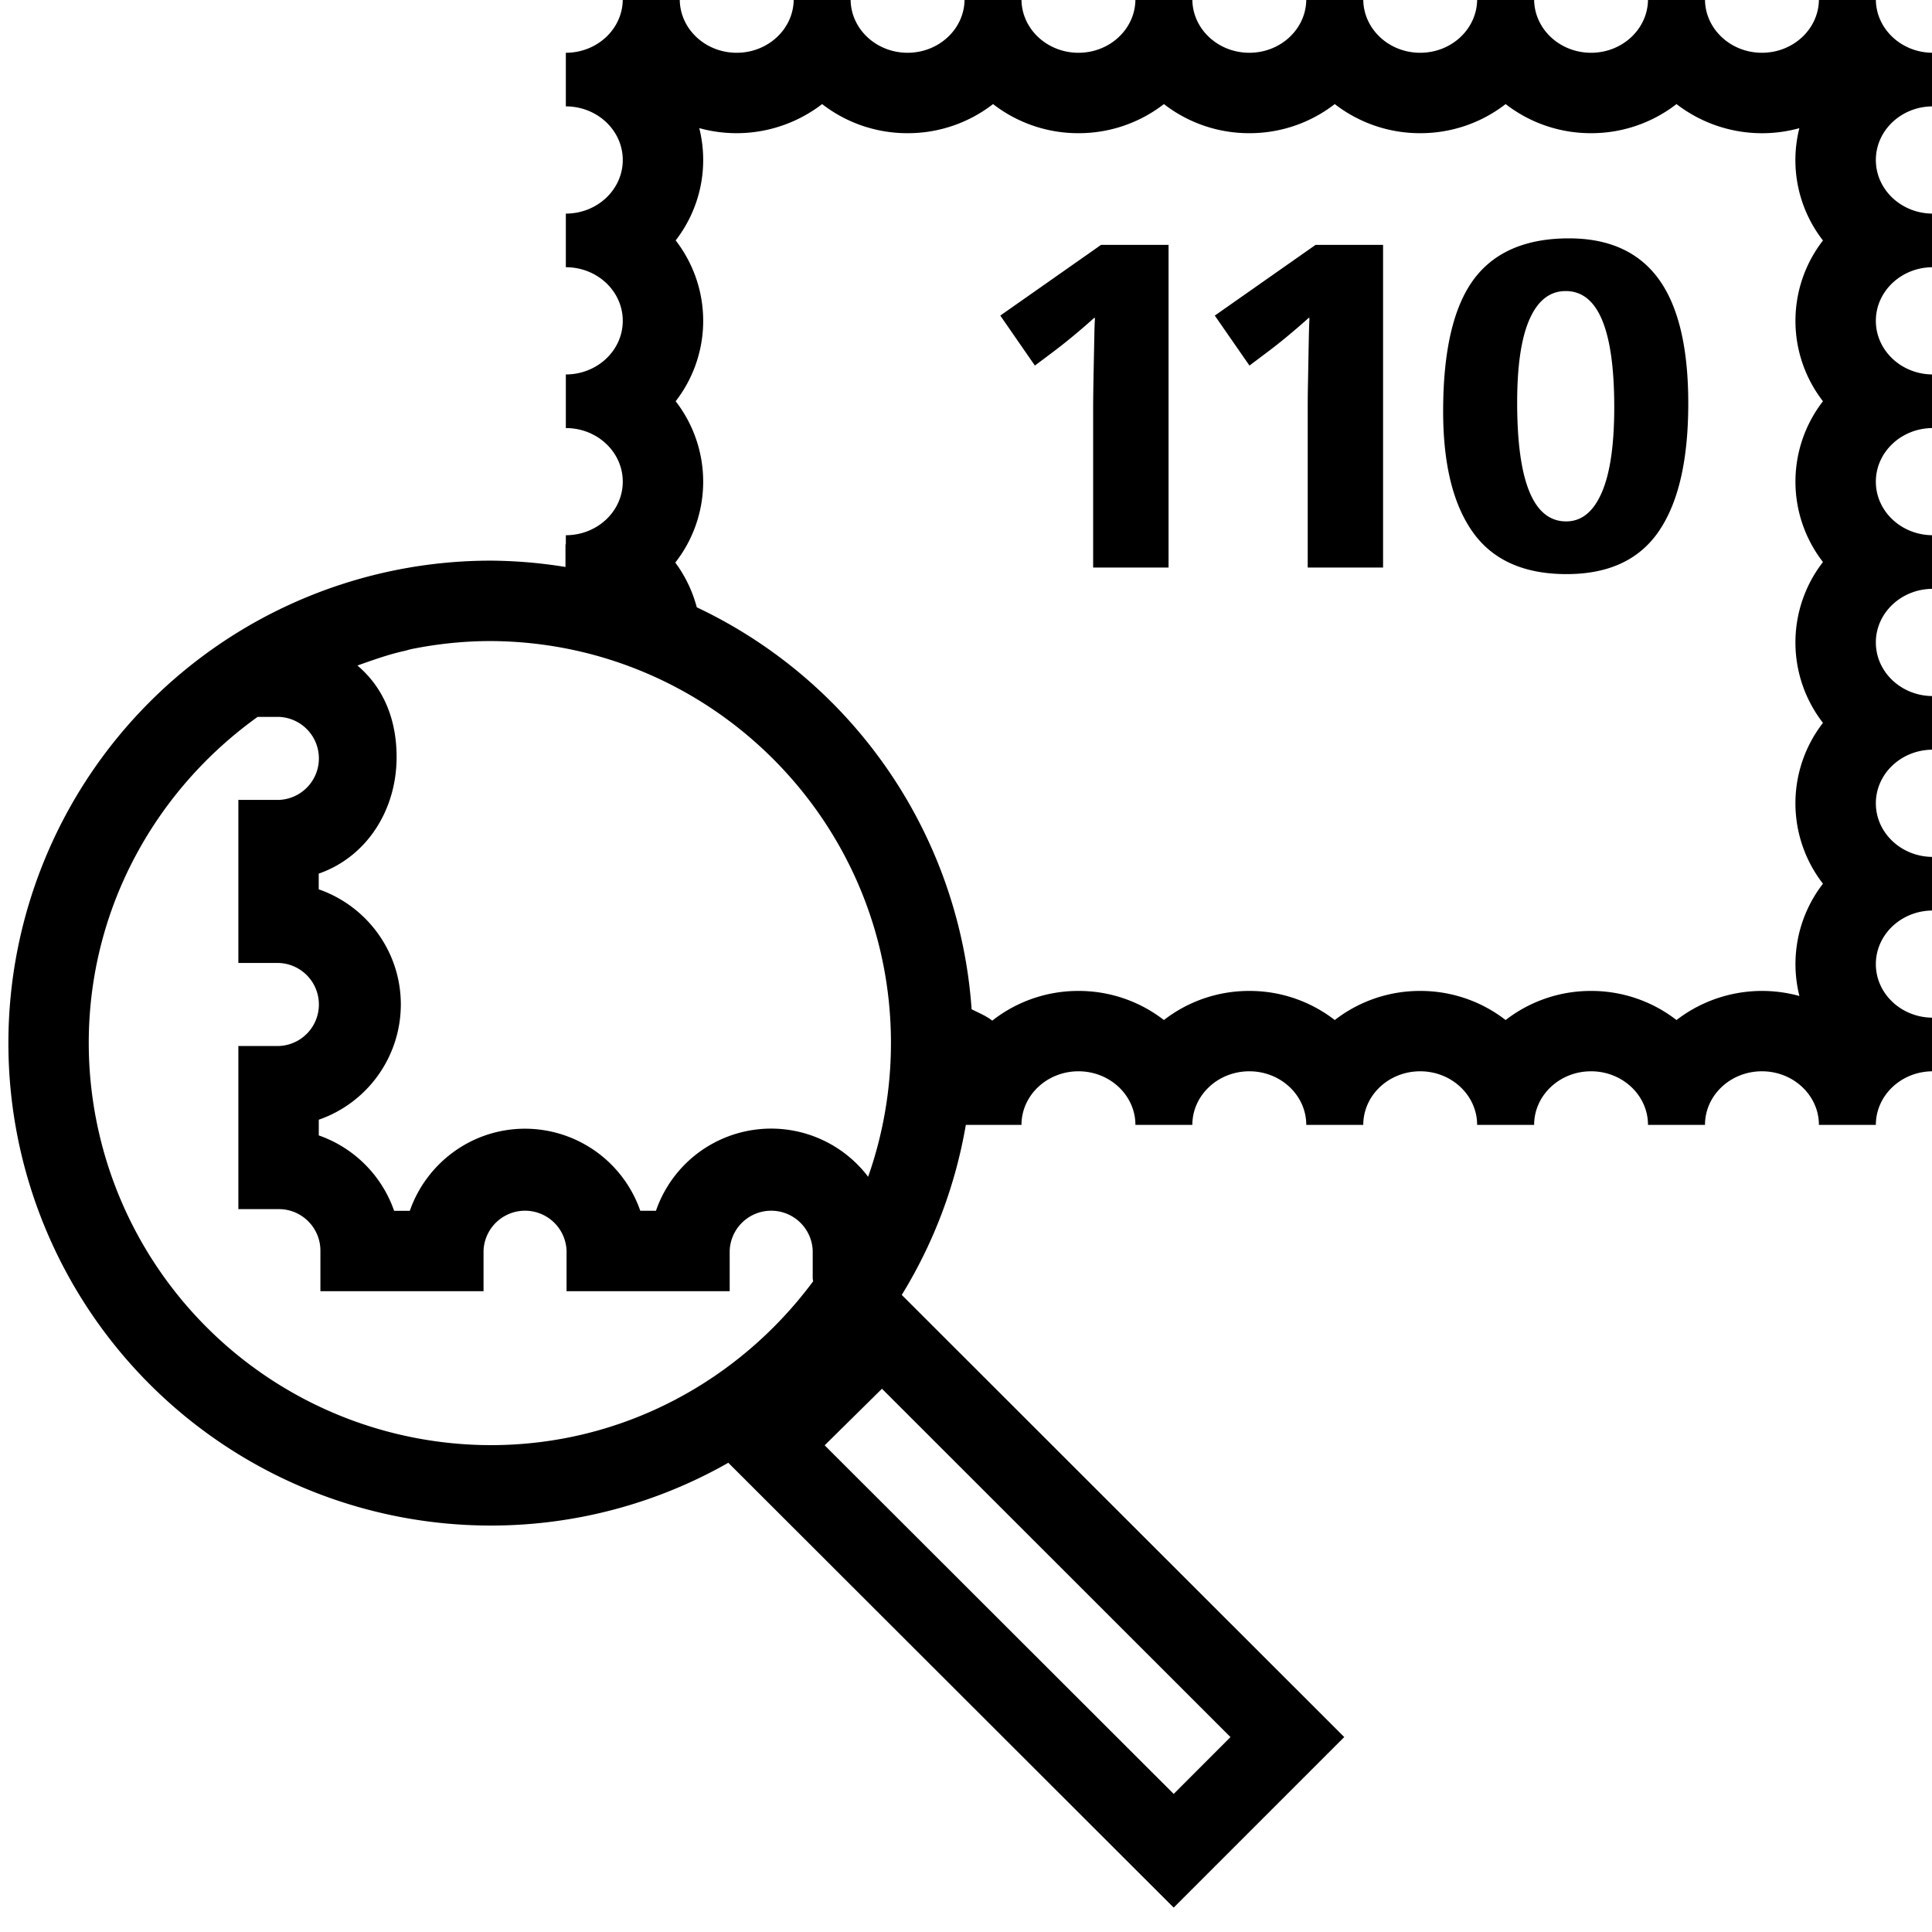 <svg xml:space="preserve" viewBox="0 0 32 32" xmlns="http://www.w3.org/2000/svg"><g id="icon">
  <path fill="currentColor" d="M32.013 1.762V.874c-.52 0-.943-.397-.943-.887h-.943c0 .49-.423.887-.944.887-.52 0-.943-.397-.943-.887h-.944c0 .49-.422.887-.943.887-.52 0-.943-.397-.943-.887h-.944c0 .49-.422.887-.943.887-.521 0-.943-.397-.943-.887h-.944c0 .49-.422.887-.943.887-.521 0-.944-.397-.944-.887h-.943c0 .49-.422.887-.943.887-.521 0-.944-.397-.944-.887h-.943c0 .49-.423.887-.944.887-.52 0-.943-.397-.943-.887h-.943c0 .49-.423.887-.944.887s-.943-.397-.943-.887h-.944c0 .49-.422.887-.943.887v.888c.521 0 .943.398.943.888s-.422.888-.943.888v.888c.521 0 .943.397.943.888 0 .49-.422.888-.943.888v.888c.521 0 .943.397.943.888 0 .49-.422.887-.943.887v.151h-.006v.375a8.012 8.012 0 0 0-1.236-.105 7.991 7.991 0 1 0 0 15.982 7.946 7.946 0 0 0 3.933-1.04l7.377 7.368 2.825-2.825-7.329-7.323a7.928 7.928 0 0 0 1.061-2.816h.922c0-.49.423-.888.944-.888.52 0 .943.398.943.888h.943c0-.49.423-.888.944-.888.52 0 .943.398.943.888h.944c0-.49.422-.888.943-.888.52 0 .943.398.943.888h.944c0-.49.422-.888.943-.888.521 0 .943.398.943.888h.944c0-.49.422-.888.943-.888.521 0 .944.398.944.888h.943c0-.49.422-.888.943-.888v-.888c-.52 0-.943-.397-.943-.887s.422-.888.943-.888v-.888c-.52 0-.943-.398-.943-.888s.422-.888.943-.888v-.888c-.52 0-.943-.397-.943-.888 0-.49.422-.888.943-.888v-.888c-.52 0-.943-.397-.943-.887s.422-.888.943-.888v-.888c-.52 0-.943-.398-.943-.888s.422-.888.943-.888v-.888c-.52 0-.943-.397-.943-.888 0-.49.422-.888.943-.888zM5.92 11.023c.256-.09.511-.183.78-.242.04-.009.079-.023.119-.031.423-.085.86-.132 1.308-.132 3.658.016 6.63 2.994 6.63 6.656 0 .76-.129 1.51-.378 2.217a2.017 2.017 0 0 0-3.514.563h-.26a2.023 2.023 0 0 0-1.909-1.359c-.882 0-1.634.57-1.908 1.36h-.26a2.03 2.03 0 0 0-1.248-1.249v-.26a2.023 2.023 0 0 0 1.359-1.908c0-.882-.569-1.634-1.36-1.908v-.26c.791-.275 1.29-1.048 1.29-1.93 0-.617-.211-1.146-.649-1.517zm2.21 12.913a6.667 6.667 0 0 1-6.66-6.66c0-2.228 1.11-4.193 2.797-5.402h.353a.688.688 0 0 1 0 1.375h-.672v2.701h.672a.688.688 0 0 1 0 1.375h-.672v2.702h.672c.378 0 .687.308.687.688v.671h2.702v-.671a.688.688 0 0 1 1.375 0v.671h2.702v-.671a.688.688 0 0 1 1.375 0v.47s.012.03.003.043c-1.215 1.635-3.146 2.708-5.334 2.708zm12.25 4.836-.94.941-5.781-5.774.949-.937 5.773 5.77zm9.814-22.126a2.173 2.173 0 0 0 0 2.663 2.173 2.173 0 0 0 0 2.664 2.173 2.173 0 0 0 0 2.664 2.173 2.173 0 0 0-.39 1.86 2.323 2.323 0 0 0-2.036.398 2.3 2.3 0 0 0-1.415-.482 2.3 2.3 0 0 0-1.415.482 2.3 2.3 0 0 0-1.415-.482 2.3 2.3 0 0 0-1.415.482 2.3 2.3 0 0 0-1.415-.482 2.3 2.3 0 0 0-1.415.482 2.3 2.3 0 0 0-1.415-.482 2.3 2.3 0 0 0-1.428.492c-.103-.08-.225-.13-.342-.188a7.981 7.981 0 0 0-4.552-6.658 2.184 2.184 0 0 0-.356-.741 2.174 2.174 0 0 0 .006-2.672 2.173 2.173 0 0 0 0-2.664 2.173 2.173 0 0 0 .391-1.86 2.322 2.322 0 0 0 2.035-.398 2.3 2.3 0 0 0 1.415.482 2.3 2.3 0 0 0 1.416-.482 2.3 2.3 0 0 0 1.415.482 2.3 2.3 0 0 0 1.415-.482 2.3 2.3 0 0 0 1.415.482 2.3 2.3 0 0 0 1.415-.482 2.3 2.3 0 0 0 1.415.482 2.3 2.3 0 0 0 1.415-.482 2.3 2.3 0 0 0 1.415.482 2.3 2.3 0 0 0 1.415-.482 2.323 2.323 0 0 0 2.035.399 2.167 2.167 0 0 0 .391 1.86 2.173 2.173 0 0 0 0 2.663zm-11.957-2.59h1.118V9.4h-1.249V6.744c0-.113.002-.24.004-.383a614.636 614.636 0 0 1 .016-.808 6.22 6.22 0 0 1 .01-.287h-.014a9.17 9.17 0 0 1-.295.256c-.13.11-.267.219-.41.326l-.276.207-.573-.828 1.669-1.171zm3.553 0h1.118V9.4H21.66V6.744c0-.113.001-.24.004-.383a602.287 602.287 0 0 1 .015-.808c.003-.12.006-.216.01-.287h-.014a9.168 9.168 0 0 1-.295.256c-.13.11-.266.219-.41.326l-.275.207-.574-.828 1.669-1.171zm4.197-.108c-.72 0-1.247.23-1.582.686-.334.457-.502 1.183-.502 2.179 0 .878.166 1.546.495 2.006.33.46.846.69 1.55.69.7 0 1.21-.24 1.532-.717.323-.477.483-1.18.483-2.11 0-.923-.163-1.61-.49-2.06-.327-.449-.823-.674-1.486-.674zm.544 4.208c-.138.32-.335.48-.59.48-.542 0-.812-.656-.812-1.969 0-.618.07-1.08.208-1.386.138-.307.335-.46.597-.46.536 0 .803.641.803 1.923 0 .623-.068 1.094-.206 1.412z"/>
</g></svg>
